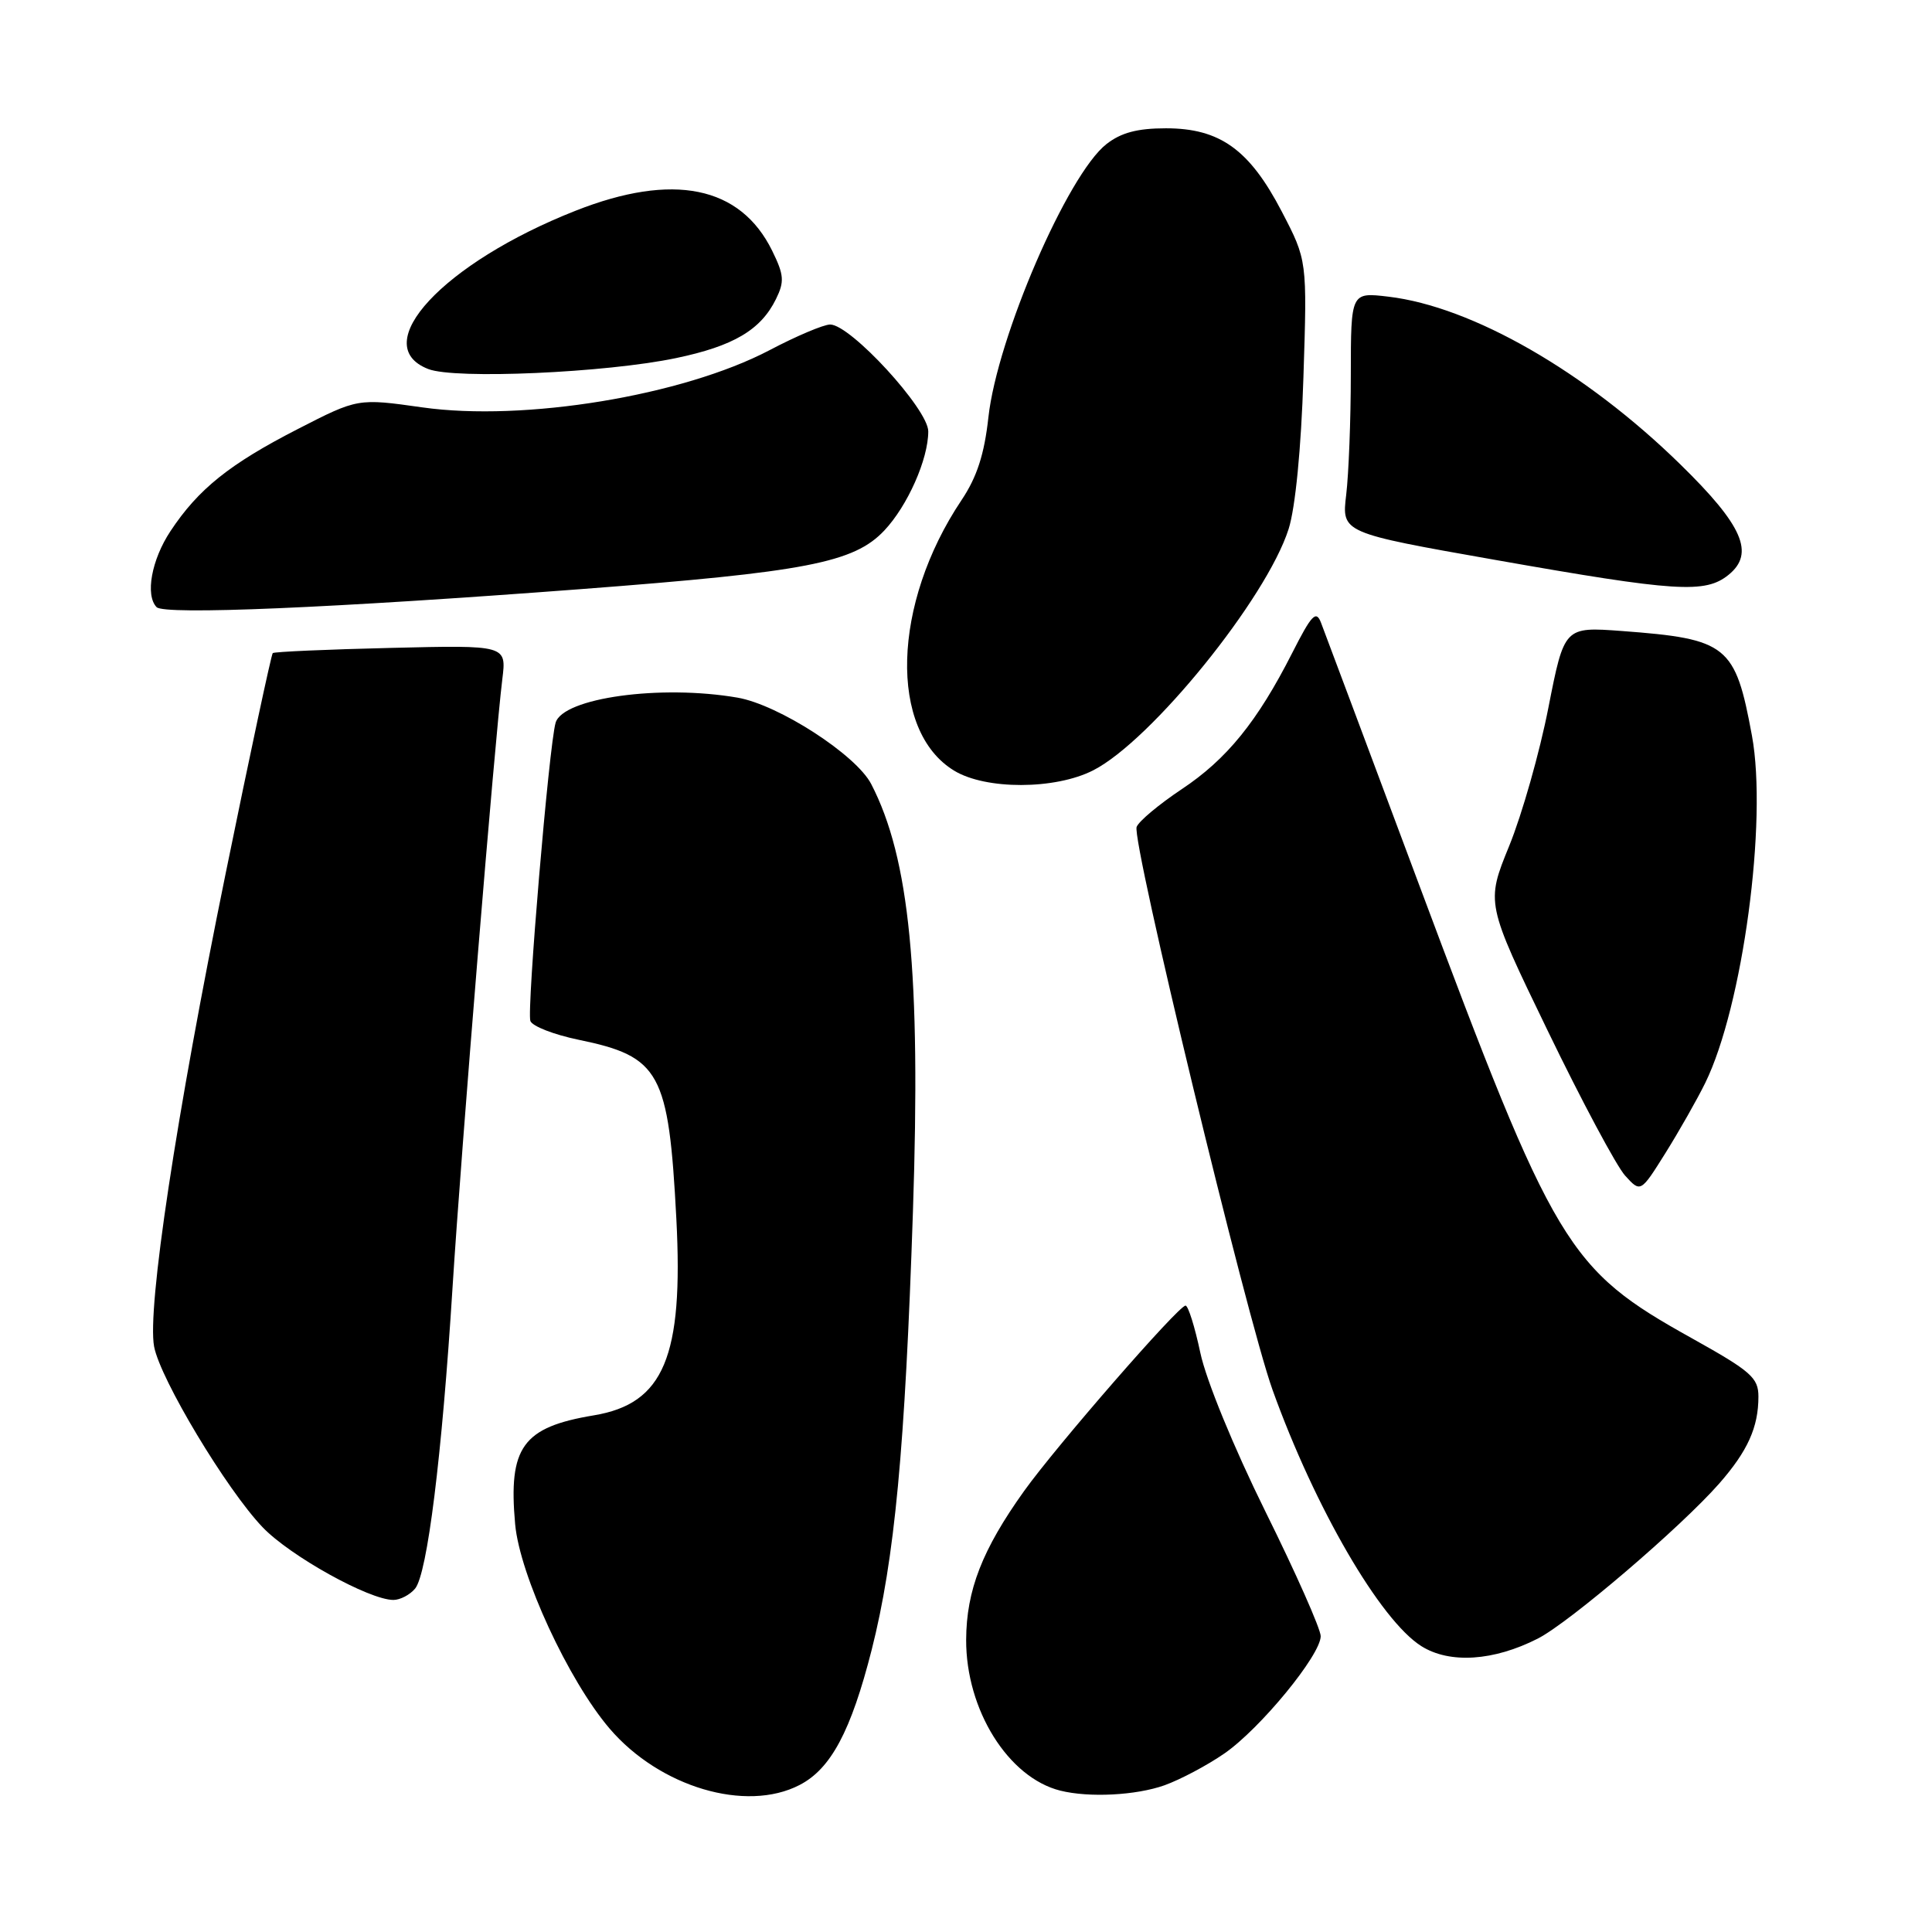 <?xml version="1.0" encoding="UTF-8" standalone="no"?>
<!DOCTYPE svg PUBLIC "-//W3C//DTD SVG 1.1//EN" "http://www.w3.org/Graphics/SVG/1.1/DTD/svg11.dtd" >
<svg xmlns="http://www.w3.org/2000/svg" xmlns:xlink="http://www.w3.org/1999/xlink" version="1.1" viewBox="0 0 256 256">
 <g >
 <path fill="currentColor"
d=" M 105.95 236.52 C 110.10 234.38 112.76 229.38 115.50 218.62 C 118.55 206.58 119.92 192.00 120.97 160.50 C 122.02 128.97 120.54 113.74 115.44 103.89 C 113.44 100.02 103.17 93.38 97.72 92.44 C 87.53 90.68 74.58 92.47 73.62 95.77 C 72.75 98.75 69.77 133.97 70.28 135.29 C 70.55 135.99 73.41 137.10 76.65 137.77 C 87.48 140.00 88.60 142.05 89.62 161.50 C 90.57 179.77 87.96 186.00 78.69 187.54 C 69.24 189.11 67.34 191.75 68.26 201.97 C 68.88 208.73 75.33 222.68 80.78 229.05 C 87.41 236.80 98.85 240.20 105.95 236.52 Z  M 154.30 236.56 C 156.39 235.81 159.96 233.92 162.23 232.35 C 166.99 229.06 175.00 219.30 175.00 216.80 C 175.00 215.86 171.71 208.43 167.68 200.30 C 163.46 191.76 159.81 182.86 159.05 179.25 C 158.32 175.81 157.44 173.00 157.09 173.00 C 156.16 173.00 139.95 191.62 135.69 197.58 C 130.15 205.33 128.05 210.73 128.02 217.28 C 127.99 226.56 133.59 235.54 140.50 237.27 C 144.32 238.22 150.52 237.90 154.30 236.56 Z  M 203.77 217.12 C 207.99 214.96 222.74 202.35 227.82 196.56 C 231.58 192.26 233.00 189.12 233.00 185.06 C 233.00 182.56 232.02 181.70 224.26 177.37 C 207.65 168.12 206.09 165.52 187.95 117.00 C 181.27 99.12 175.46 83.60 175.04 82.51 C 174.39 80.82 173.80 81.45 171.23 86.51 C 166.61 95.61 162.55 100.61 156.57 104.58 C 153.59 106.57 150.90 108.81 150.61 109.57 C 149.92 111.37 165.19 174.64 168.62 184.17 C 174.23 199.78 182.90 214.71 188.35 218.13 C 192.10 220.48 197.92 220.10 203.77 217.12 Z  M 55.00 210.50 C 56.62 208.55 58.56 192.98 59.97 170.50 C 61.12 152.27 65.54 98.27 66.56 89.99 C 67.12 85.48 67.12 85.48 51.81 85.85 C 43.39 86.05 36.34 86.36 36.14 86.54 C 35.95 86.73 33.14 99.85 29.91 115.69 C 23.34 147.87 19.48 173.41 20.42 178.43 C 21.23 182.73 30.03 197.39 34.80 202.37 C 38.43 206.17 48.92 212.00 52.13 212.00 C 53.02 212.00 54.32 211.32 55.00 210.50 Z  M 225.95 143.50 C 230.92 133.38 234.23 108.80 232.14 97.47 C 229.93 85.48 228.91 84.66 214.89 83.61 C 207.28 83.05 207.28 83.05 205.17 93.77 C 204.02 99.67 201.68 107.91 199.98 112.08 C 196.89 119.66 196.89 119.66 205.08 136.58 C 209.58 145.89 214.20 154.52 215.33 155.77 C 217.39 158.04 217.39 158.04 220.69 152.77 C 222.50 149.87 224.87 145.70 225.95 143.50 Z  M 144.86 102.07 C 152.55 98.15 167.83 79.28 170.75 70.09 C 171.64 67.29 172.41 59.46 172.71 50.00 C 173.21 34.50 173.21 34.50 169.84 28.03 C 165.56 19.81 161.64 17.00 154.49 17.00 C 150.70 17.00 148.54 17.58 146.60 19.10 C 141.45 23.15 132.14 44.70 130.97 55.28 C 130.43 60.20 129.45 63.22 127.40 66.28 C 118.20 80.02 117.74 96.82 126.42 102.11 C 130.61 104.67 139.81 104.65 144.86 102.07 Z  M 77.00 78.06 C 106.80 75.79 113.15 74.57 117.18 70.29 C 120.26 67.02 123.00 60.85 123.00 57.16 C 123.00 54.22 112.69 43.00 110.00 43.00 C 109.14 43.00 105.52 44.53 101.97 46.40 C 90.47 52.43 69.46 55.89 55.96 53.98 C 47.41 52.77 47.41 52.77 39.46 56.85 C 30.41 61.49 26.27 64.81 22.58 70.39 C 20.08 74.17 19.22 78.86 20.75 80.45 C 21.77 81.51 43.96 80.57 77.00 78.06 Z  M 229.04 76.17 C 232.55 73.33 230.95 69.64 222.66 61.54 C 210.14 49.28 195.07 40.62 183.97 39.31 C 179.00 38.72 179.00 38.72 178.99 49.61 C 178.99 55.60 178.71 62.77 178.38 65.55 C 177.77 70.60 177.77 70.60 198.13 74.19 C 222.15 78.43 225.95 78.67 229.04 76.17 Z  M 89.57 47.45 C 97.19 45.86 100.81 43.72 102.82 39.63 C 103.96 37.31 103.89 36.43 102.32 33.23 C 98.10 24.64 89.19 22.82 76.25 27.93 C 58.75 34.83 48.61 45.74 56.75 48.90 C 60.28 50.28 80.26 49.40 89.57 47.45 Z "/>
</g>
</svg>